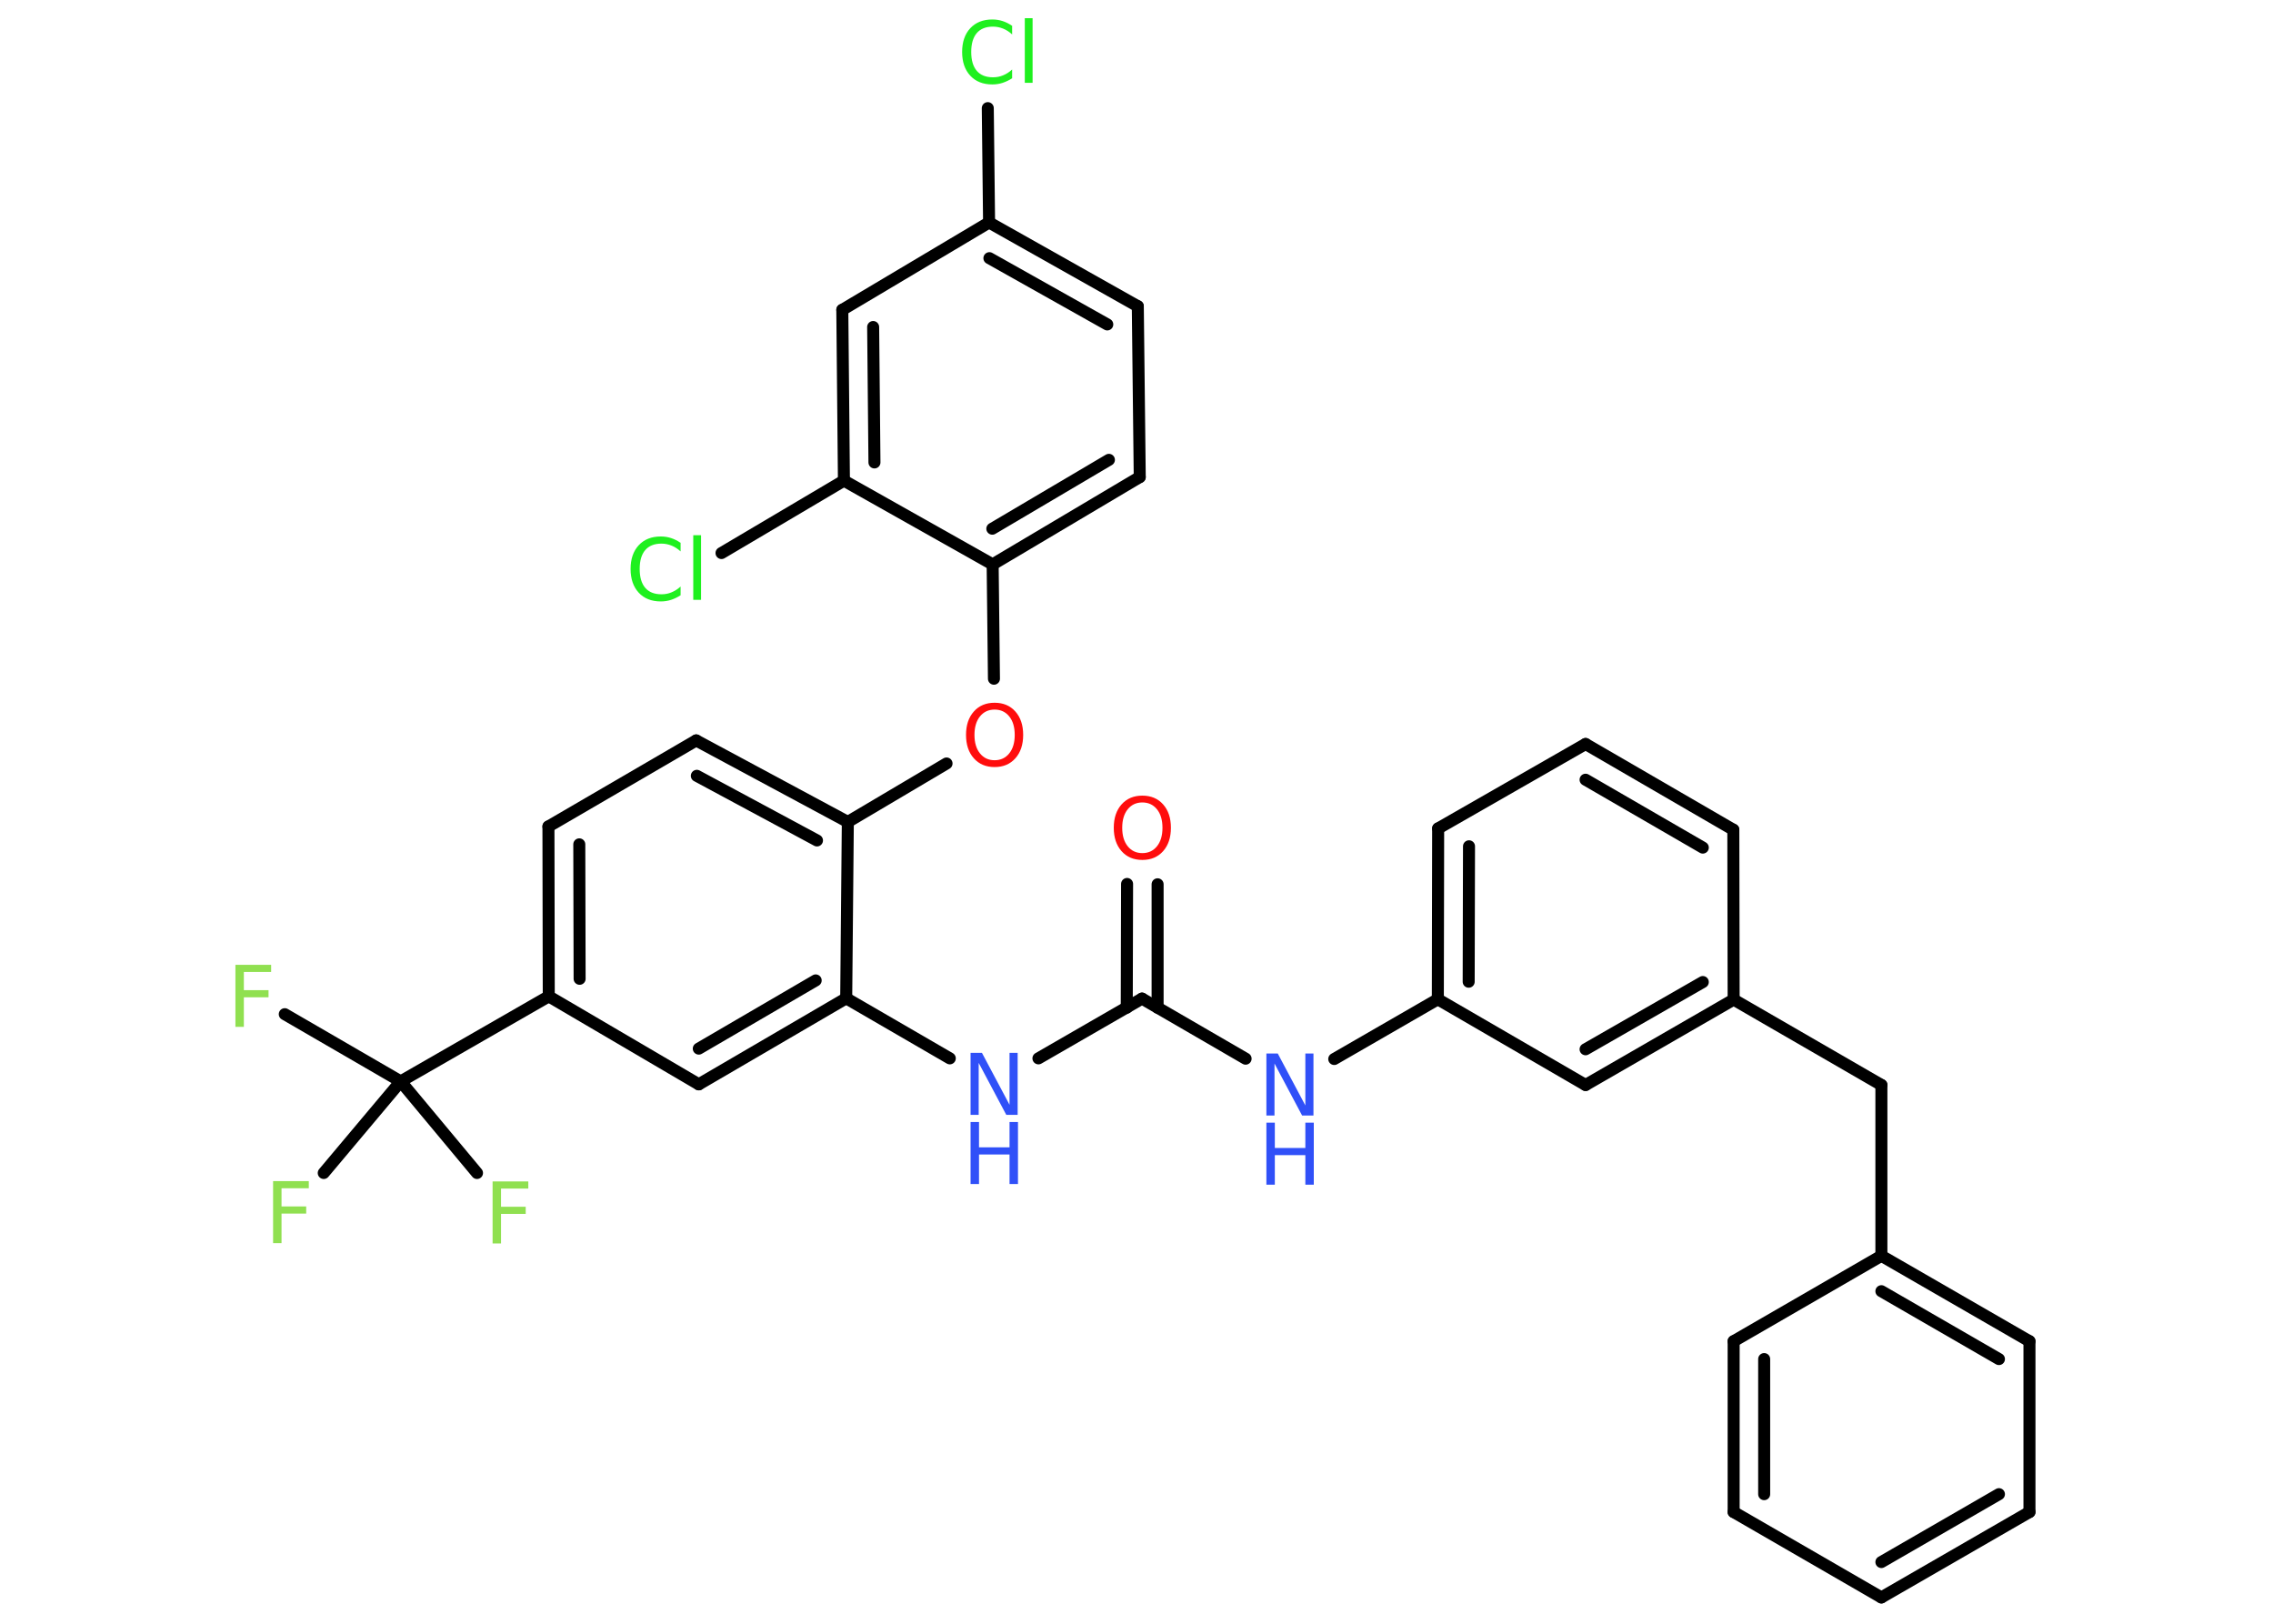 <?xml version='1.0' encoding='UTF-8'?>
<!DOCTYPE svg PUBLIC "-//W3C//DTD SVG 1.1//EN" "http://www.w3.org/Graphics/SVG/1.1/DTD/svg11.dtd">
<svg version='1.2' xmlns='http://www.w3.org/2000/svg' xmlns:xlink='http://www.w3.org/1999/xlink' width='70.0mm' height='50.0mm' viewBox='0 0 70.0 50.0'>
  <desc>Generated by the Chemistry Development Kit (http://github.com/cdk)</desc>
  <g stroke-linecap='round' stroke-linejoin='round' stroke='#000000' stroke-width='.37' fill='#3050F8'>
    <rect x='.0' y='.0' width='70.0' height='50.0' fill='#FFFFFF' stroke='none'/>
    <g id='mol1' class='mol'>
      <g id='mol1bnd1' class='bond'>
        <line x1='35.65' y1='27.23' x2='35.65' y2='31.03'/>
        <line x1='34.71' y1='27.22' x2='34.7' y2='31.03'/>
      </g>
      <line id='mol1bnd2' class='bond' x1='35.17' y1='30.75' x2='38.36' y2='32.6'/>
      <line id='mol1bnd3' class='bond' x1='41.09' y1='32.61' x2='44.28' y2='30.77'/>
      <g id='mol1bnd4' class='bond'>
        <line x1='44.29' y1='25.51' x2='44.28' y2='30.77'/>
        <line x1='45.24' y1='26.06' x2='45.23' y2='30.23'/>
      </g>
      <line id='mol1bnd5' class='bond' x1='44.29' y1='25.51' x2='48.83' y2='22.91'/>
      <g id='mol1bnd6' class='bond'>
        <line x1='53.38' y1='25.55' x2='48.83' y2='22.91'/>
        <line x1='52.44' y1='26.1' x2='48.83' y2='24.01'/>
      </g>
      <line id='mol1bnd7' class='bond' x1='53.38' y1='25.55' x2='53.39' y2='30.78'/>
      <line id='mol1bnd8' class='bond' x1='53.39' y1='30.78' x2='57.94' y2='33.41'/>
      <line id='mol1bnd9' class='bond' x1='57.94' y1='33.41' x2='57.94' y2='38.67'/>
      <g id='mol1bnd10' class='bond'>
        <line x1='62.5' y1='41.3' x2='57.94' y2='38.67'/>
        <line x1='61.56' y1='41.85' x2='57.94' y2='39.76'/>
      </g>
      <line id='mol1bnd11' class='bond' x1='62.5' y1='41.3' x2='62.5' y2='46.56'/>
      <g id='mol1bnd12' class='bond'>
        <line x1='57.94' y1='49.19' x2='62.5' y2='46.56'/>
        <line x1='57.94' y1='48.1' x2='61.56' y2='46.01'/>
      </g>
      <line id='mol1bnd13' class='bond' x1='57.94' y1='49.19' x2='53.39' y2='46.56'/>
      <g id='mol1bnd14' class='bond'>
        <line x1='53.39' y1='41.3' x2='53.39' y2='46.56'/>
        <line x1='54.33' y1='41.85' x2='54.33' y2='46.01'/>
      </g>
      <line id='mol1bnd15' class='bond' x1='57.94' y1='38.67' x2='53.39' y2='41.3'/>
      <g id='mol1bnd16' class='bond'>
        <line x1='48.83' y1='33.41' x2='53.39' y2='30.78'/>
        <line x1='48.83' y1='32.31' x2='52.44' y2='30.24'/>
      </g>
      <line id='mol1bnd17' class='bond' x1='44.28' y1='30.77' x2='48.83' y2='33.41'/>
      <line id='mol1bnd18' class='bond' x1='35.17' y1='30.75' x2='31.98' y2='32.59'/>
      <line id='mol1bnd19' class='bond' x1='29.25' y1='32.59' x2='26.06' y2='30.74'/>
      <g id='mol1bnd20' class='bond'>
        <line x1='21.52' y1='33.39' x2='26.06' y2='30.74'/>
        <line x1='21.52' y1='32.29' x2='25.12' y2='30.19'/>
      </g>
      <line id='mol1bnd21' class='bond' x1='21.52' y1='33.39' x2='16.9' y2='30.68'/>
      <line id='mol1bnd22' class='bond' x1='16.9' y1='30.68' x2='12.34' y2='33.3'/>
      <line id='mol1bnd23' class='bond' x1='12.34' y1='33.3' x2='8.77' y2='31.23'/>
      <line id='mol1bnd24' class='bond' x1='12.34' y1='33.3' x2='9.97' y2='36.12'/>
      <line id='mol1bnd25' class='bond' x1='12.34' y1='33.3' x2='14.69' y2='36.12'/>
      <g id='mol1bnd26' class='bond'>
        <line x1='16.89' y1='25.45' x2='16.9' y2='30.68'/>
        <line x1='17.84' y1='26.0' x2='17.85' y2='30.14'/>
      </g>
      <line id='mol1bnd27' class='bond' x1='16.89' y1='25.45' x2='21.44' y2='22.8'/>
      <g id='mol1bnd28' class='bond'>
        <line x1='26.11' y1='25.31' x2='21.44' y2='22.8'/>
        <line x1='25.16' y1='25.88' x2='21.46' y2='23.89'/>
      </g>
      <line id='mol1bnd29' class='bond' x1='26.06' y1='30.74' x2='26.11' y2='25.31'/>
      <line id='mol1bnd30' class='bond' x1='26.11' y1='25.31' x2='29.15' y2='23.51'/>
      <line id='mol1bnd31' class='bond' x1='30.61' y1='20.9' x2='30.57' y2='17.38'/>
      <g id='mol1bnd32' class='bond'>
        <line x1='30.57' y1='17.38' x2='35.1' y2='14.69'/>
        <line x1='30.56' y1='16.28' x2='34.15' y2='14.16'/>
      </g>
      <line id='mol1bnd33' class='bond' x1='35.1' y1='14.69' x2='35.04' y2='9.43'/>
      <g id='mol1bnd34' class='bond'>
        <line x1='35.04' y1='9.43' x2='30.46' y2='6.85'/>
        <line x1='34.1' y1='9.99' x2='30.47' y2='7.95'/>
      </g>
      <line id='mol1bnd35' class='bond' x1='30.46' y1='6.85' x2='30.42' y2='3.33'/>
      <line id='mol1bnd36' class='bond' x1='30.46' y1='6.85' x2='25.94' y2='9.54'/>
      <g id='mol1bnd37' class='bond'>
        <line x1='25.94' y1='9.54' x2='25.99' y2='14.8'/>
        <line x1='26.89' y1='10.07' x2='26.93' y2='14.24'/>
      </g>
      <line id='mol1bnd38' class='bond' x1='30.57' y1='17.38' x2='25.99' y2='14.8'/>
      <line id='mol1bnd39' class='bond' x1='25.99' y1='14.8' x2='22.22' y2='17.03'/>
      <path id='mol1atm1' class='atom' d='M35.18 24.71q-.28 .0 -.45 .21q-.17 .21 -.17 .57q.0 .36 .17 .57q.17 .21 .45 .21q.28 .0 .45 -.21q.17 -.21 .17 -.57q.0 -.36 -.17 -.57q-.17 -.21 -.45 -.21zM35.18 24.5q.4 .0 .64 .27q.24 .27 .24 .72q.0 .45 -.24 .72q-.24 .27 -.64 .27q-.4 .0 -.64 -.27q-.24 -.27 -.24 -.72q.0 -.45 .24 -.72q.24 -.27 .64 -.27z' stroke='none' fill='#FF0D0D'/>
      <g id='mol1atm3' class='atom'>
        <path d='M39.0 32.44h.35l.85 1.6v-1.6h.25v1.91h-.35l-.85 -1.6v1.6h-.25v-1.91z' stroke='none'/>
        <path d='M39.0 34.57h.26v.78h.94v-.78h.26v1.91h-.26v-.91h-.94v.91h-.26v-1.91z' stroke='none'/>
      </g>
      <g id='mol1atm17' class='atom'>
        <path d='M29.89 32.42h.35l.85 1.6v-1.6h.25v1.91h-.35l-.85 -1.6v1.6h-.25v-1.91z' stroke='none'/>
        <path d='M29.89 34.55h.26v.78h.94v-.78h.26v1.91h-.26v-.91h-.94v.91h-.26v-1.91z' stroke='none'/>
      </g>
      <path id='mol1atm22' class='atom' d='M7.25 29.71h1.1v.22h-.84v.56h.76v.22h-.76v.91h-.26v-1.91z' stroke='none' fill='#90E050'/>
      <path id='mol1atm23' class='atom' d='M8.41 36.37h1.1v.22h-.84v.56h.76v.22h-.76v.91h-.26v-1.91z' stroke='none' fill='#90E050'/>
      <path id='mol1atm24' class='atom' d='M15.17 36.38h1.1v.22h-.84v.56h.76v.22h-.76v.91h-.26v-1.91z' stroke='none' fill='#90E050'/>
      <path id='mol1atm28' class='atom' d='M30.63 21.85q-.28 .0 -.45 .21q-.17 .21 -.17 .57q.0 .36 .17 .57q.17 .21 .45 .21q.28 .0 .45 -.21q.17 -.21 .17 -.57q.0 -.36 -.17 -.57q-.17 -.21 -.45 -.21zM30.63 21.64q.4 .0 .64 .27q.24 .27 .24 .72q.0 .45 -.24 .72q-.24 .27 -.64 .27q-.4 .0 -.64 -.27q-.24 -.27 -.24 -.72q.0 -.45 .24 -.72q.24 -.27 .64 -.27z' stroke='none' fill='#FF0D0D'/>
      <path id='mol1atm33' class='atom' d='M31.17 .79v.27q-.13 -.12 -.28 -.18q-.15 -.06 -.31 -.06q-.33 .0 -.5 .2q-.17 .2 -.17 .58q.0 .38 .17 .58q.17 .2 .5 .2q.17 .0 .31 -.06q.15 -.06 .28 -.18v.27q-.14 .09 -.29 .14q-.15 .05 -.32 .05q-.43 .0 -.68 -.27q-.25 -.27 -.25 -.73q.0 -.46 .25 -.73q.25 -.27 .68 -.27q.17 .0 .32 .05q.15 .05 .28 .14zM31.56 .56h.24v1.99h-.24v-1.99z' stroke='none' fill='#1FF01F'/>
      <path id='mol1atm36' class='atom' d='M20.96 16.71v.27q-.13 -.12 -.28 -.18q-.15 -.06 -.31 -.06q-.33 .0 -.5 .2q-.17 .2 -.17 .58q.0 .38 .17 .58q.17 .2 .5 .2q.17 .0 .31 -.06q.15 -.06 .28 -.18v.27q-.14 .09 -.29 .14q-.15 .05 -.32 .05q-.43 .0 -.68 -.27q-.25 -.27 -.25 -.73q.0 -.46 .25 -.73q.25 -.27 .68 -.27q.17 .0 .32 .05q.15 .05 .28 .14zM21.35 16.48h.24v1.99h-.24v-1.99z' stroke='none' fill='#1FF01F'/>
    </g>
  </g>
</svg>
